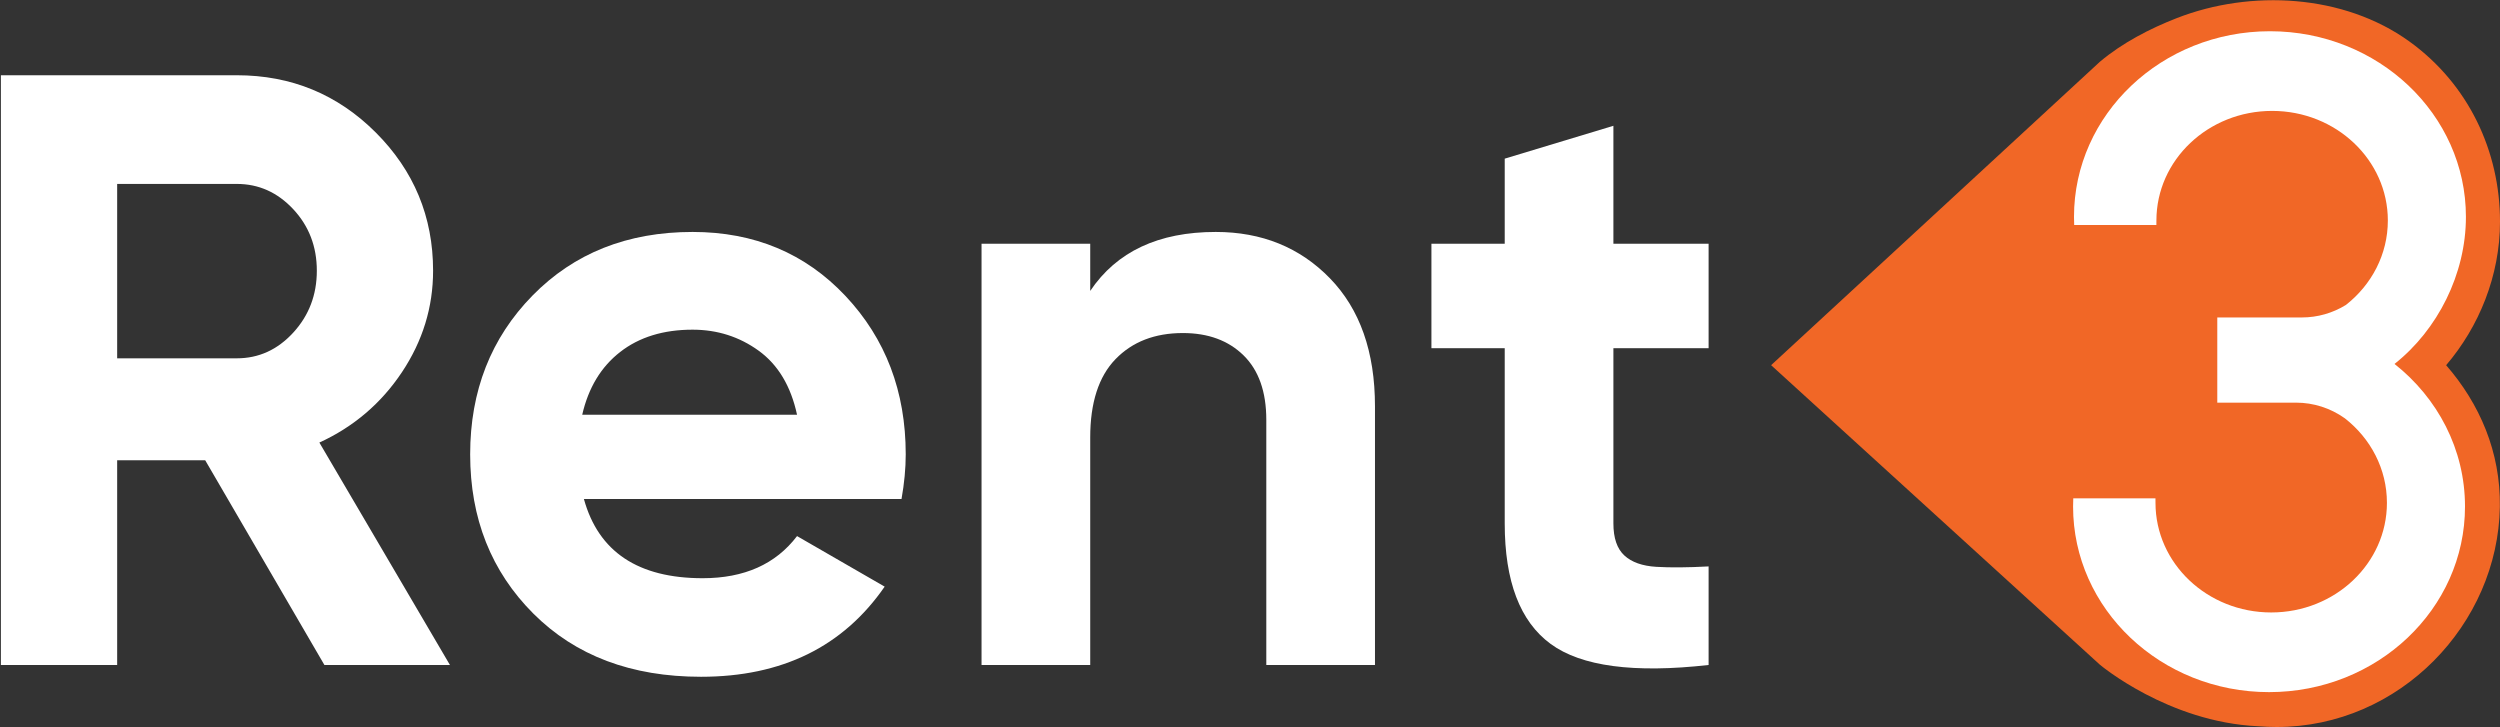 <svg width="2641" height="768" viewBox="0 0 2641 768" fill="none" xmlns="http://www.w3.org/2000/svg">
<rect x="0" y="0" width="2641" height="768" fill="#333333" stroke="none"/>
<g clip-path="url(#clip0_64_2)">
<path d="M342.708 702.49L216.773 486.22H123.768V702.49H0.948V79.491H250.148C307.692 79.491 356.642 99.669 396.998 140.011C437.34 180.367 457.518 229.011 457.518 285.971C457.518 324.547 446.532 360.285 424.588 393.216C402.644 426.146 373.566 450.912 337.382 467.517L475.318 702.491L342.708 702.49ZM123.768 194.301V378.53H250.148C273.288 378.53 293.16 369.491 309.778 351.385C326.382 333.293 334.698 311.488 334.698 285.97C334.698 260.452 326.382 238.8 309.778 221C293.16 203.2 273.288 194.3 250.148 194.3L123.768 194.301Z" fill="white"/>
<path d="M616.832 527.16C632.254 582.938 674.084 610.82 742.322 610.82C786.224 610.82 819.446 595.996 842.002 566.32L934.562 619.72C890.646 683.215 825.982 714.949 740.542 714.949C666.964 714.949 607.932 692.699 563.432 648.199C518.932 603.699 496.682 547.63 496.682 479.989C496.682 412.947 518.626 357.03 562.542 312.224C606.444 267.432 662.806 245.03 731.642 245.03C796.904 245.03 850.749 267.586 893.177 312.67C935.591 357.768 956.812 413.546 956.812 479.989C956.812 494.827 955.324 510.555 952.362 527.159L616.832 527.16ZM615.052 438.16H842.002C835.466 407.9 821.977 385.358 801.507 370.52C781.037 355.696 757.744 348.27 731.642 348.27C700.784 348.27 675.266 356.141 655.102 371.855C634.924 387.584 621.574 409.68 615.052 438.16Z" fill="white"/>
<path d="M1284.32 245.031C1332.97 245.031 1373.17 261.356 1404.92 293.98C1436.65 326.619 1452.53 371.716 1452.53 429.26V702.489H1337.72V443.5C1337.72 413.838 1329.71 391.143 1313.69 375.415C1297.67 359.7 1276.31 351.83 1249.61 351.83C1219.94 351.83 1196.21 361.035 1178.41 379.42C1160.61 397.817 1151.71 425.407 1151.71 462.19V702.49H1036.9V257.491H1151.71V307.331C1179.6 265.807 1223.8 245.031 1284.32 245.031Z" fill="white"/>
<path d="M1804.97 367.851H1704.4V552.971C1704.4 568.407 1708.25 579.67 1715.97 586.79C1723.67 593.91 1734.95 597.915 1749.79 598.806C1764.62 599.696 1783.01 599.557 1804.97 598.361V702.491C1726.05 711.391 1670.43 703.965 1638.1 680.241C1605.75 656.517 1589.59 614.089 1589.59 552.971V367.851H1512.16V257.492H1589.59V167.601L1704.4 132.891V257.492H1804.97V367.851Z" fill="white"/>
<path d="M2584.1 385.788C2618.76 345.27 2641 291.33 2641 234.145C2641 160.064 2608 89 2545.14 43.723C2475.75 -6.262 2377.64 -11.287 2299.69 19.074C2271.07 30.221 2241.96 45.322 2218.32 65.249L1871 385.772L2218.32 702.192C2218.32 702.192 2290.41 762.957 2385.63 767.208C2392.04 767.724 2398.52 768 2405.06 768C2535.28 768 2639 659 2640.84 535.266C2641.71 477.441 2619.47 426.493 2584.1 385.788Z" fill="#F16726"/>
<path d="M2529.57 384.468C2575.08 348.462 2605 289.609 2605 229.081C2605 120.789 2512.32 33 2397.98 33C2283.65 33 2190.97 120.788 2190.97 229.081C2190.97 231.973 2191.03 234.851 2191.17 237.712H2278C2278.01 235.784 2278.03 233.825 2278.03 232.948C2278.03 169.001 2332.76 117.162 2400.27 117.162C2467.79 117.162 2522.52 169.001 2522.52 232.948C2522.52 268.833 2505.28 300.904 2478.23 322.142C2464.18 330.792 2448.13 335.359 2431.77 335.359H2342.34V425.359H2425.61C2443.91 425.359 2461.78 431.073 2476.88 441.753L2477.26 442.02C2504.32 463.258 2521.55 495.33 2521.55 531.214C2521.55 595.161 2466.82 647 2399.31 647C2331.79 647 2277.06 595.161 2277.06 531.214C2277.06 530.337 2277.04 528.378 2277.03 526.45H2190.2C2190.07 529.312 2190 532.189 2190 535.081C2190 643.373 2282.68 731.162 2397.02 731.162C2511.35 731.162 2604.03 643.374 2604.03 535.081C2604.03 474.553 2575.07 420.436 2529.57 384.468Z" fill="white"/>
</g>
<defs>
<clipPath id="clip0_64_2">
<rect width="2641" height="768" fill="white"/>
</clipPath>
</defs>
</svg>
